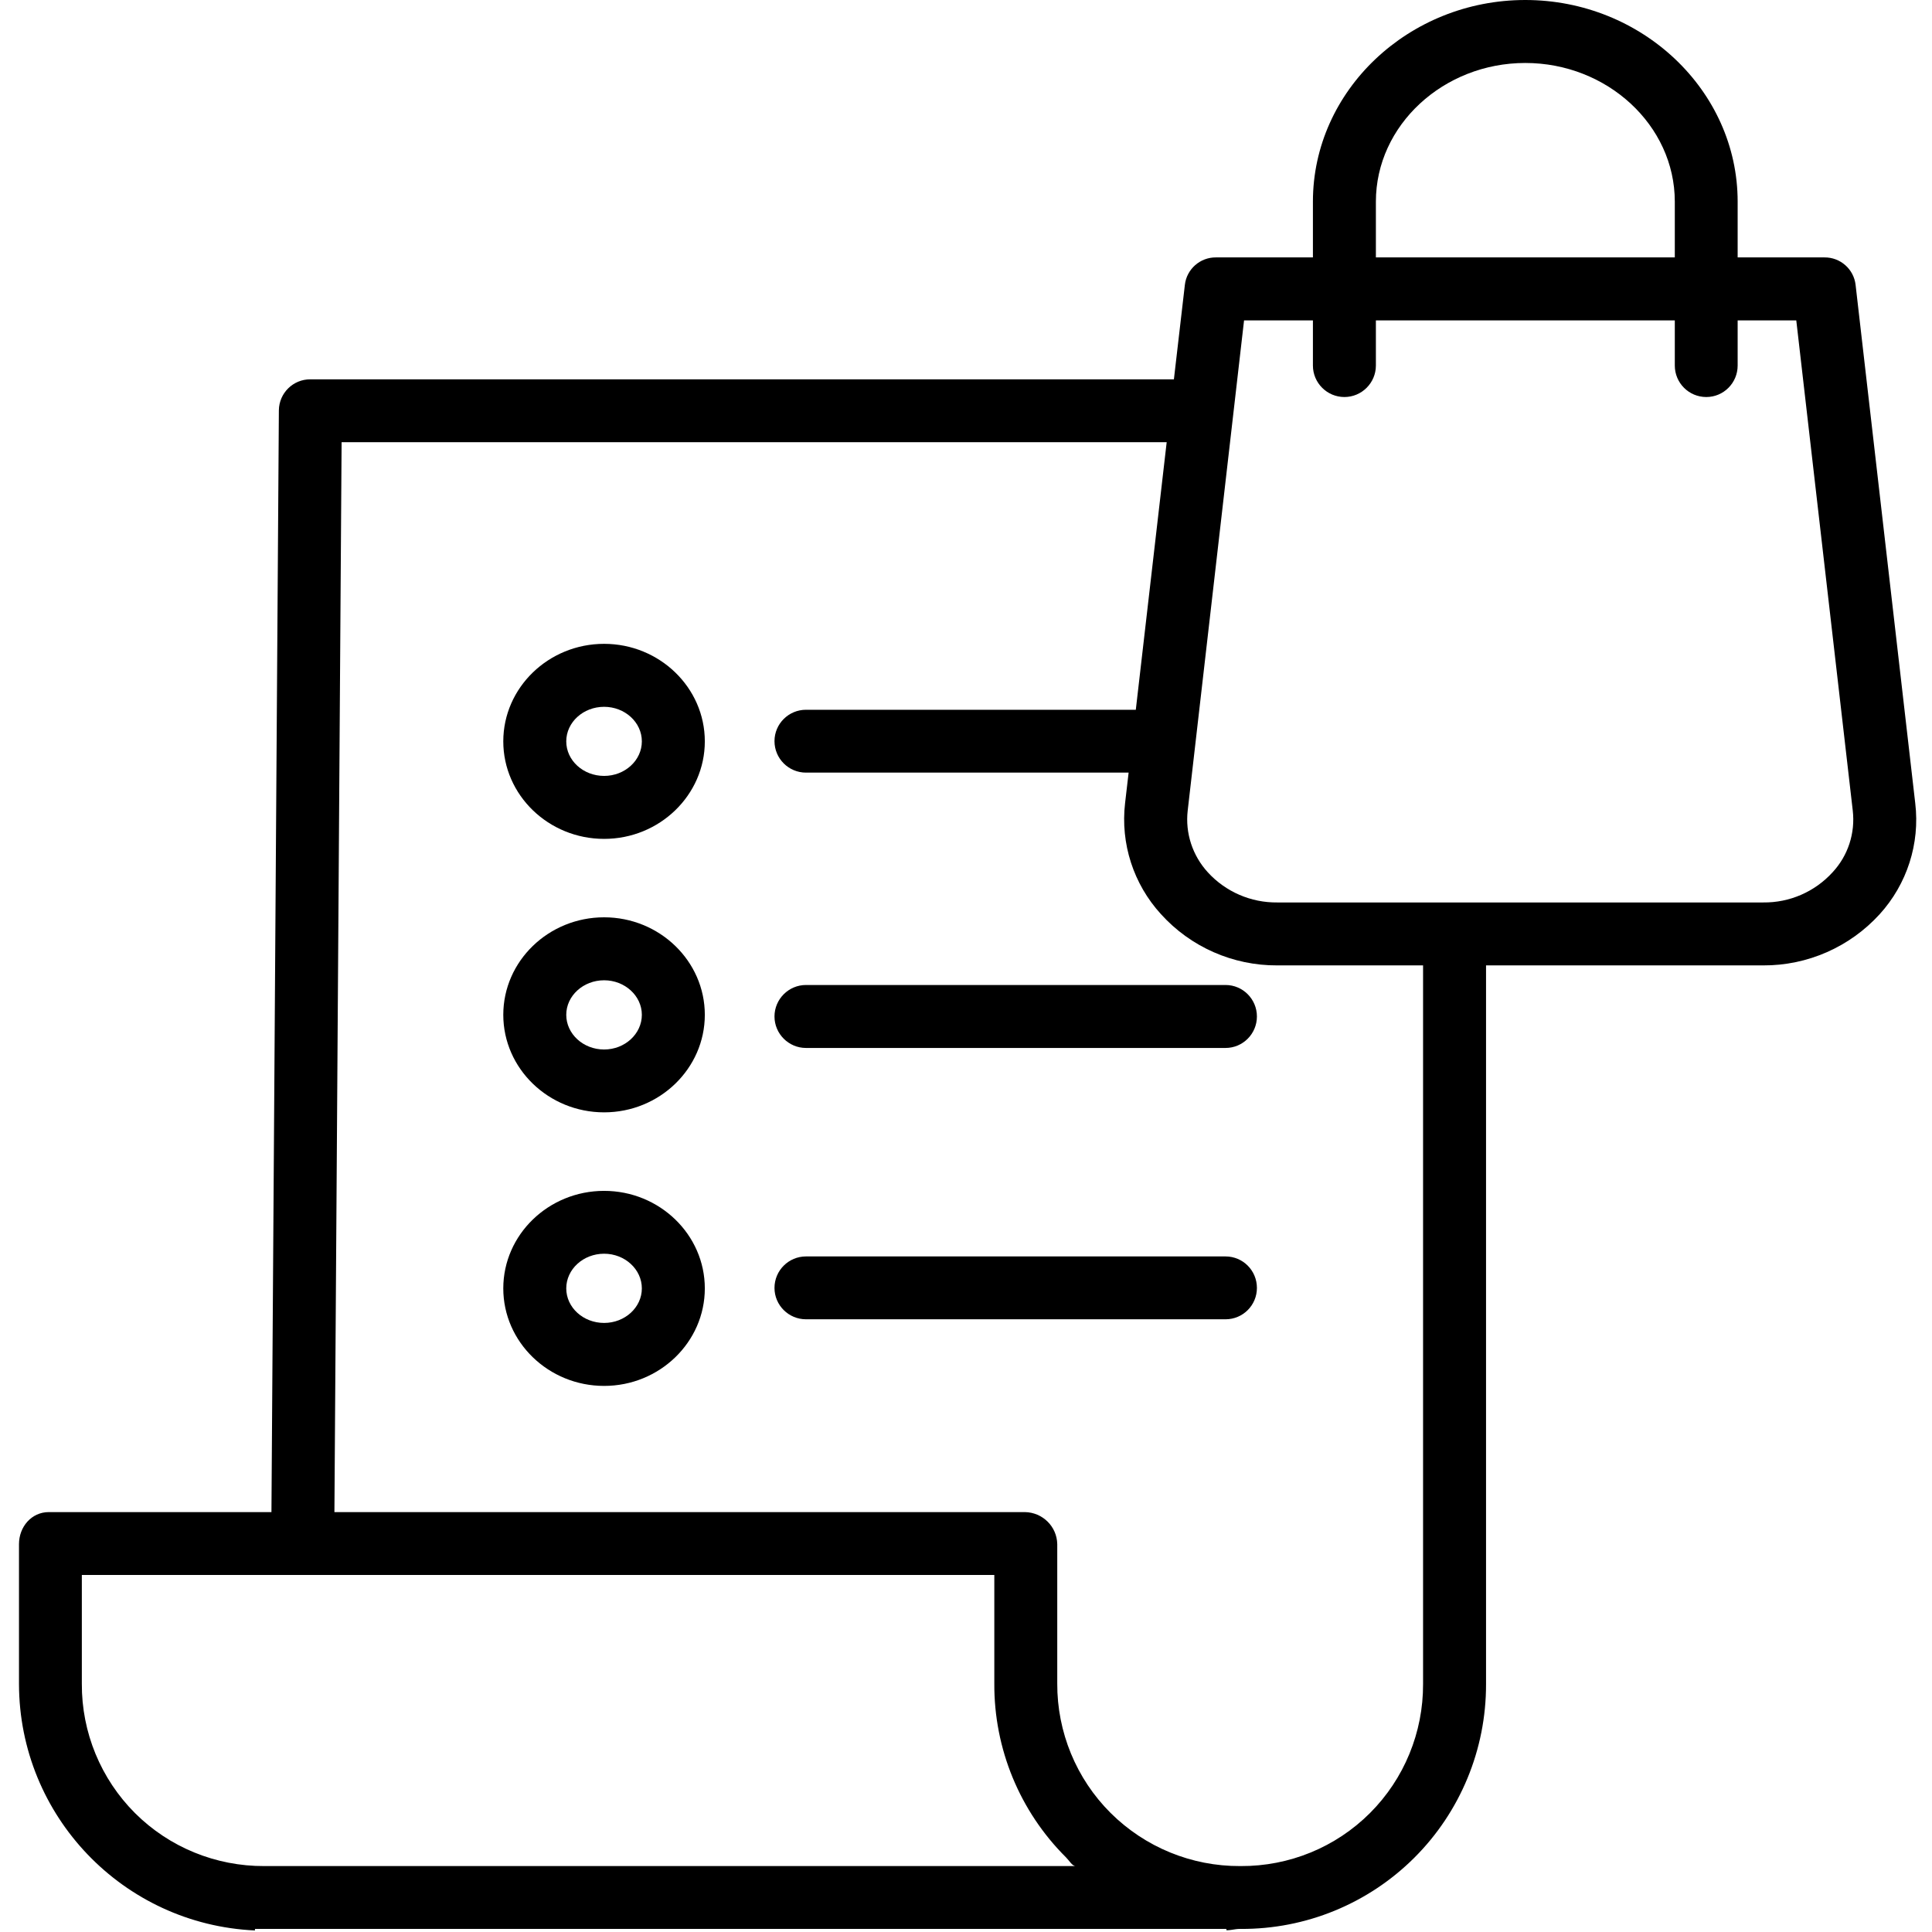 <?xml version="1.0" encoding="UTF-8"?>
<svg xmlns="http://www.w3.org/2000/svg" xmlns:xlink="http://www.w3.org/1999/xlink" width="64pt" height="64pt" viewBox="0 0 64 64" version="1.1">
<g id="surface1">
<path style=" stroke:none;fill-rule:nonzero;fill:rgb(0%,0%,0%);fill-opacity:1;" d="M 20.012 30.387 C 18.172 30.387 16.672 31.836 16.672 33.617 C 16.672 35.398 18.172 36.848 20.012 36.848 C 21.848 36.848 23.348 35.398 23.348 33.617 C 23.348 31.836 21.848 30.387 20.012 30.387 Z M 20.012 34.766 C 19.32 34.766 18.758 34.25 18.758 33.617 C 18.758 32.988 19.32 32.473 20.012 32.473 C 20.699 32.473 21.262 32.988 21.262 33.617 C 21.262 34.25 20.699 34.766 20.012 34.766 Z M 20.012 34.766 "/>
<path style=" stroke:none;fill-rule:nonzero;fill:rgb(0%,0%,0%);fill-opacity:1;" d="M 40.598 32.629 L 26.699 32.629 C 26.125 32.629 25.656 33.098 25.656 33.672 C 25.656 34.246 26.125 34.715 26.699 34.715 L 40.598 34.715 C 41.172 34.715 41.637 34.246 41.637 33.672 C 41.637 33.098 41.172 32.629 40.598 32.629 Z M 40.598 32.629 "/>
<path style=" stroke:none;fill-rule:nonzero;fill:rgb(0%,0%,0%);fill-opacity:1;" d="M 20.012 21.328 C 18.172 21.328 16.672 22.777 16.672 24.559 C 16.672 26.34 18.172 27.789 20.012 27.789 C 21.848 27.789 23.348 26.34 23.348 24.559 C 23.348 22.777 21.848 21.328 20.012 21.328 Z M 20.012 25.703 C 19.32 25.703 18.758 25.191 18.758 24.559 C 18.758 23.926 19.32 23.414 20.012 23.414 C 20.699 23.414 21.262 23.926 21.262 24.559 C 21.262 25.191 20.699 25.703 20.012 25.703 Z M 20.012 25.703 "/>
<path style=" stroke:none;fill-rule:nonzero;fill:rgb(0%,0%,0%);fill-opacity:1;" d="M 20.012 39.449 C 18.172 39.449 16.672 40.898 16.672 42.68 C 16.672 44.461 18.172 45.91 20.012 45.91 C 21.848 45.91 23.348 44.461 23.348 42.68 C 23.348 40.898 21.848 39.449 20.012 39.449 Z M 20.012 43.824 C 19.32 43.824 18.758 43.312 18.758 42.68 C 18.758 42.047 19.32 41.531 20.012 41.531 C 20.699 41.531 21.262 42.047 21.262 42.68 C 21.262 43.312 20.699 43.824 20.012 43.824 Z M 20.012 43.824 "/>
<path style=" stroke:none;fill-rule:nonzero;fill:rgb(0%,0%,0%);fill-opacity:1;" d="M 40.598 41.621 L 26.699 41.621 C 26.125 41.621 25.656 42.086 25.656 42.664 C 25.656 43.238 26.125 43.703 26.699 43.703 L 40.598 43.703 C 41.172 43.703 41.637 43.238 41.637 42.664 C 41.637 42.086 41.172 41.621 40.598 41.621 Z M 40.598 41.621 "/>
<path style=" stroke:none;fill-rule:nonzero;fill:rgb(0%,0%,0%);fill-opacity:1;" d="M 61.469 9.438 C 61.41 8.914 60.961 8.52 60.434 8.527 L 57.562 8.527 L 57.562 6.68 C 57.562 2.996 54.387 0 50.527 0 C 46.668 0 43.492 2.996 43.492 6.68 L 43.492 8.527 L 40.285 8.527 C 39.758 8.52 39.309 8.914 39.25 9.438 L 38.887 12.566 L 10.281 12.566 C 9.711 12.562 9.246 13.02 9.238 13.59 L 8.992 50.09 L 1.617 50.09 C 1.043 50.09 0.629 50.578 0.629 51.152 L 0.629 55.785 C 0.637 60.156 4.078 63.75 8.445 63.949 L 8.445 63.898 L 40.625 63.898 L 40.625 63.941 C 40.758 63.949 40.906 63.898 41.066 63.898 L 41.102 63.898 C 43.258 63.91 45.324 63.062 46.852 61.539 C 48.375 60.02 49.23 57.953 49.227 55.797 L 49.227 31.98 L 58.406 31.98 C 59.875 31.988 61.277 31.371 62.266 30.285 C 63.172 29.289 63.605 27.945 63.445 26.609 Z M 45.578 6.68 C 45.578 4.148 47.816 2.086 50.527 2.086 C 53.238 2.086 55.48 4.148 55.48 6.68 L 55.48 8.527 L 45.578 8.527 Z M 8.762 61.816 L 8.758 61.816 C 7.152 61.824 5.609 61.195 4.473 60.062 C 3.34 58.93 2.703 57.387 2.711 55.781 L 2.711 52.172 L 32.938 52.172 L 32.938 55.77 C 32.926 57.93 33.781 60.004 35.312 61.527 C 35.422 61.637 35.52 61.816 35.633 61.816 Z M 47.141 55.77 L 47.141 55.781 C 47.148 57.387 46.516 58.926 45.383 60.059 C 44.246 61.195 42.707 61.824 41.102 61.816 L 41.082 61.816 C 39.473 61.824 37.93 61.191 36.789 60.055 C 35.652 58.922 35.016 57.375 35.023 55.77 L 35.023 51.152 C 35.012 50.566 34.535 50.098 33.949 50.09 L 11.078 50.09 L 11.316 14.648 L 38.648 14.648 L 37.625 23.512 L 26.699 23.512 C 26.125 23.512 25.656 23.977 25.656 24.551 C 25.656 25.129 26.125 25.594 26.699 25.594 L 37.387 25.594 L 37.27 26.602 C 37.113 27.941 37.547 29.285 38.457 30.281 C 39.441 31.371 40.844 31.988 42.312 31.98 L 47.141 31.98 Z M 60.707 28.895 C 60.117 29.543 59.281 29.906 58.406 29.895 L 42.316 29.895 C 41.441 29.906 40.602 29.543 40.012 28.898 C 39.504 28.344 39.258 27.598 39.344 26.852 L 41.211 10.613 L 43.492 10.613 L 43.492 12.109 C 43.492 12.684 43.961 13.152 44.535 13.152 C 45.109 13.152 45.578 12.684 45.578 12.109 L 45.578 10.613 L 55.48 10.613 L 55.48 12.109 C 55.48 12.684 55.945 13.152 56.523 13.152 C 57.098 13.152 57.562 12.684 57.562 12.109 L 57.562 10.613 L 59.504 10.613 L 61.375 26.852 C 61.461 27.598 61.219 28.344 60.707 28.895 Z M 60.707 28.895 "/>
</g>
</svg>
